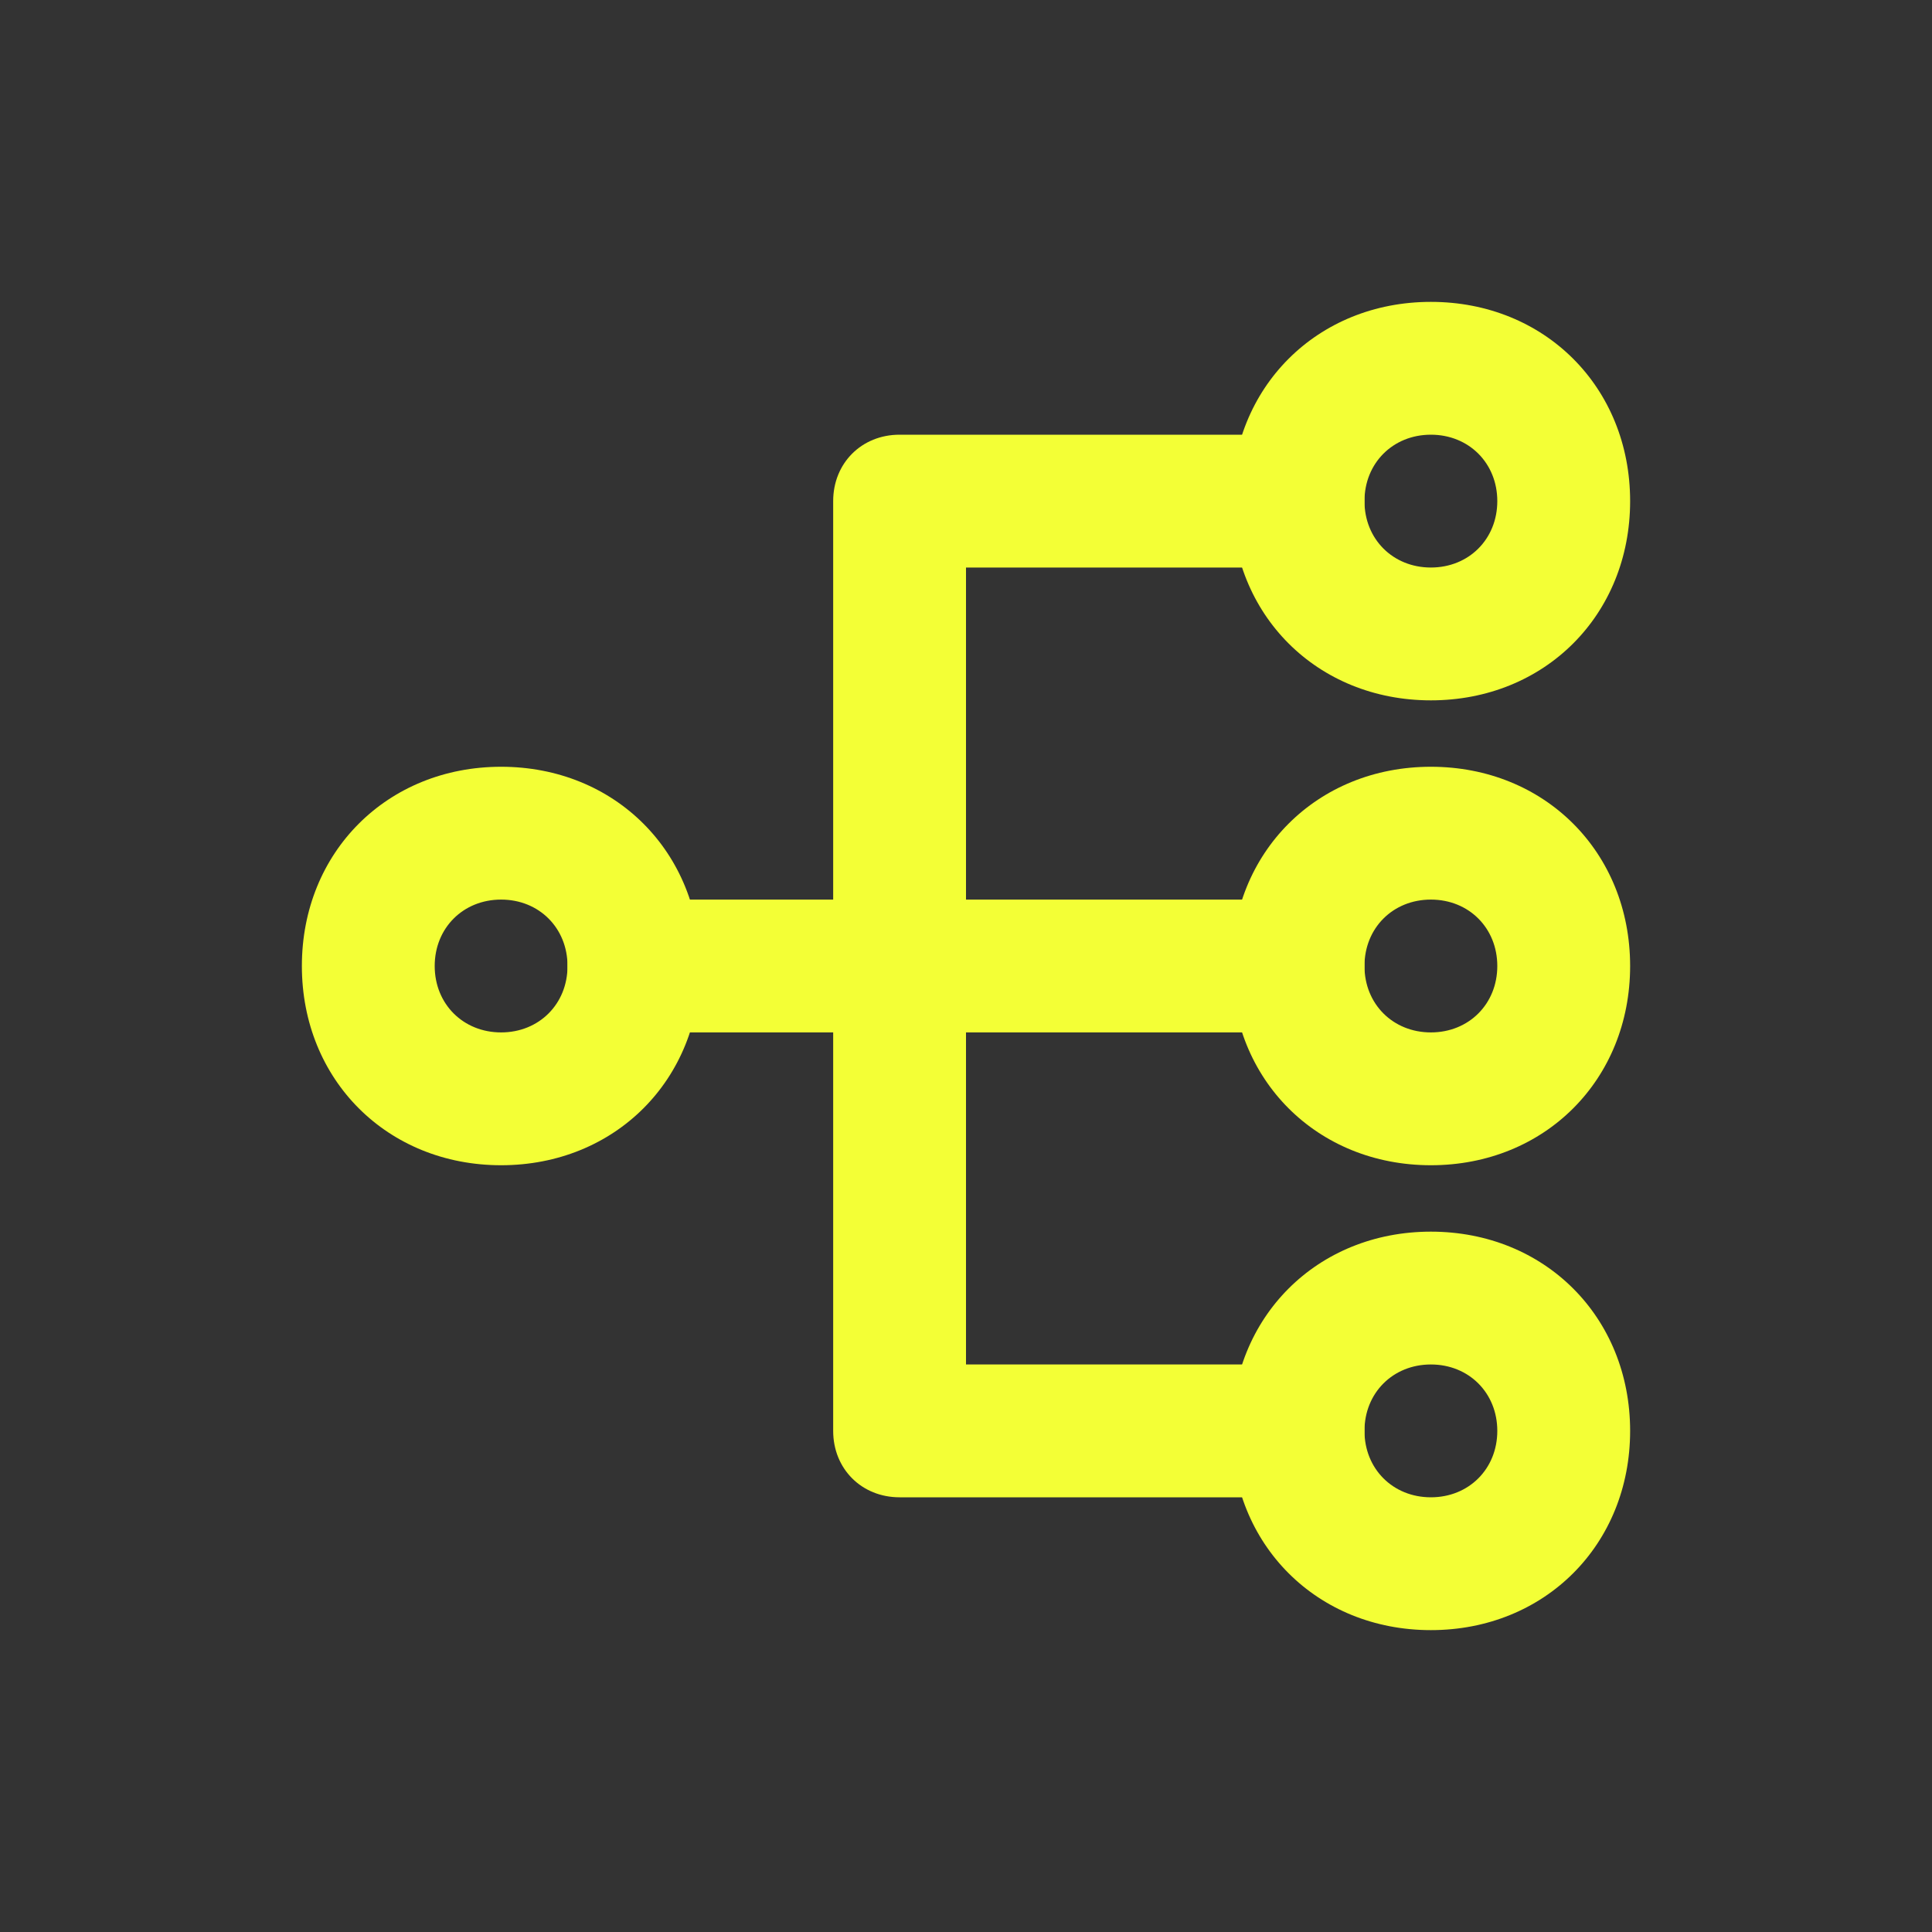 <svg width="32" height="32" viewBox="0 0 32 32" fill="none" xmlns="http://www.w3.org/2000/svg">
<rect x="0" y="0" width="32" height="32" fill="#333333" stroke="none"/>
<path d="M8.3 19.3C6.414 19.3 5 17.886 5 16C5 14.114 6.414 12.7 8.3 12.7C10.186 12.7 11.6 14.114 11.6 16C11.6 17.886 10.186 19.3 8.3 19.3ZM8.3 14.9C7.671 14.9 7.2 15.371 7.2 16C7.2 16.629 7.671 17.1 8.3 17.1C8.929 17.1 9.4 16.629 9.4 16C9.4 15.371 8.929 14.9 8.3 14.9ZM23.7 11.6C21.814 11.6 20.4 10.186 20.4 8.3C20.4 6.414 21.814 5 23.7 5C25.586 5 27 6.414 27 8.3C27 10.186 25.586 11.6 23.7 11.6ZM23.7 7.2C23.071 7.2 22.6 7.671 22.6 8.3C22.6 8.929 23.071 9.4 23.7 9.4C24.329 9.4 24.8 8.929 24.8 8.3C24.8 7.671 24.329 7.2 23.7 7.2ZM23.7 19.3C21.814 19.3 20.4 17.886 20.4 16C20.4 14.114 21.814 12.7 23.7 12.7C25.586 12.7 27 14.114 27 16C27 17.886 25.586 19.3 23.7 19.3ZM23.7 14.9C23.071 14.9 22.6 15.371 22.6 16C22.6 16.629 23.071 17.1 23.7 17.1C24.329 17.1 24.8 16.629 24.8 16C24.8 15.371 24.329 14.9 23.7 14.9ZM23.7 27C21.814 27 20.4 25.586 20.4 23.7C20.4 21.814 21.814 20.4 23.7 20.4C25.586 20.4 27 21.814 27 23.7C27 25.586 25.586 27 23.7 27ZM23.7 22.6C23.071 22.6 22.6 23.071 22.6 23.7C22.6 24.329 23.071 24.8 23.7 24.8C24.329 24.8 24.8 24.329 24.8 23.7C24.8 23.071 24.329 22.6 23.7 22.6Z" fill="#F3FF36"/>
<path d="M21.5 24.8H14.9C14.271 24.8 13.8 24.329 13.8 23.7V8.3C13.8 7.671 14.271 7.2 14.9 7.2H21.5C22.129 7.2 22.6 7.671 22.6 8.3C22.6 8.929 22.129 9.4 21.5 9.4H16V22.6H21.5C22.129 22.6 22.6 23.071 22.6 23.7C22.6 24.329 22.129 24.8 21.5 24.8Z" fill="#F3FF36"/>
<path d="M21.5 17.1H10.5C9.871 17.1 9.4 16.629 9.4 16C9.4 15.371 9.871 14.9 10.5 14.9H21.5C22.129 14.9 22.6 15.371 22.6 16C22.6 16.629 22.129 17.1 21.5 17.1Z" fill="#F3FF36"/>
</svg>
